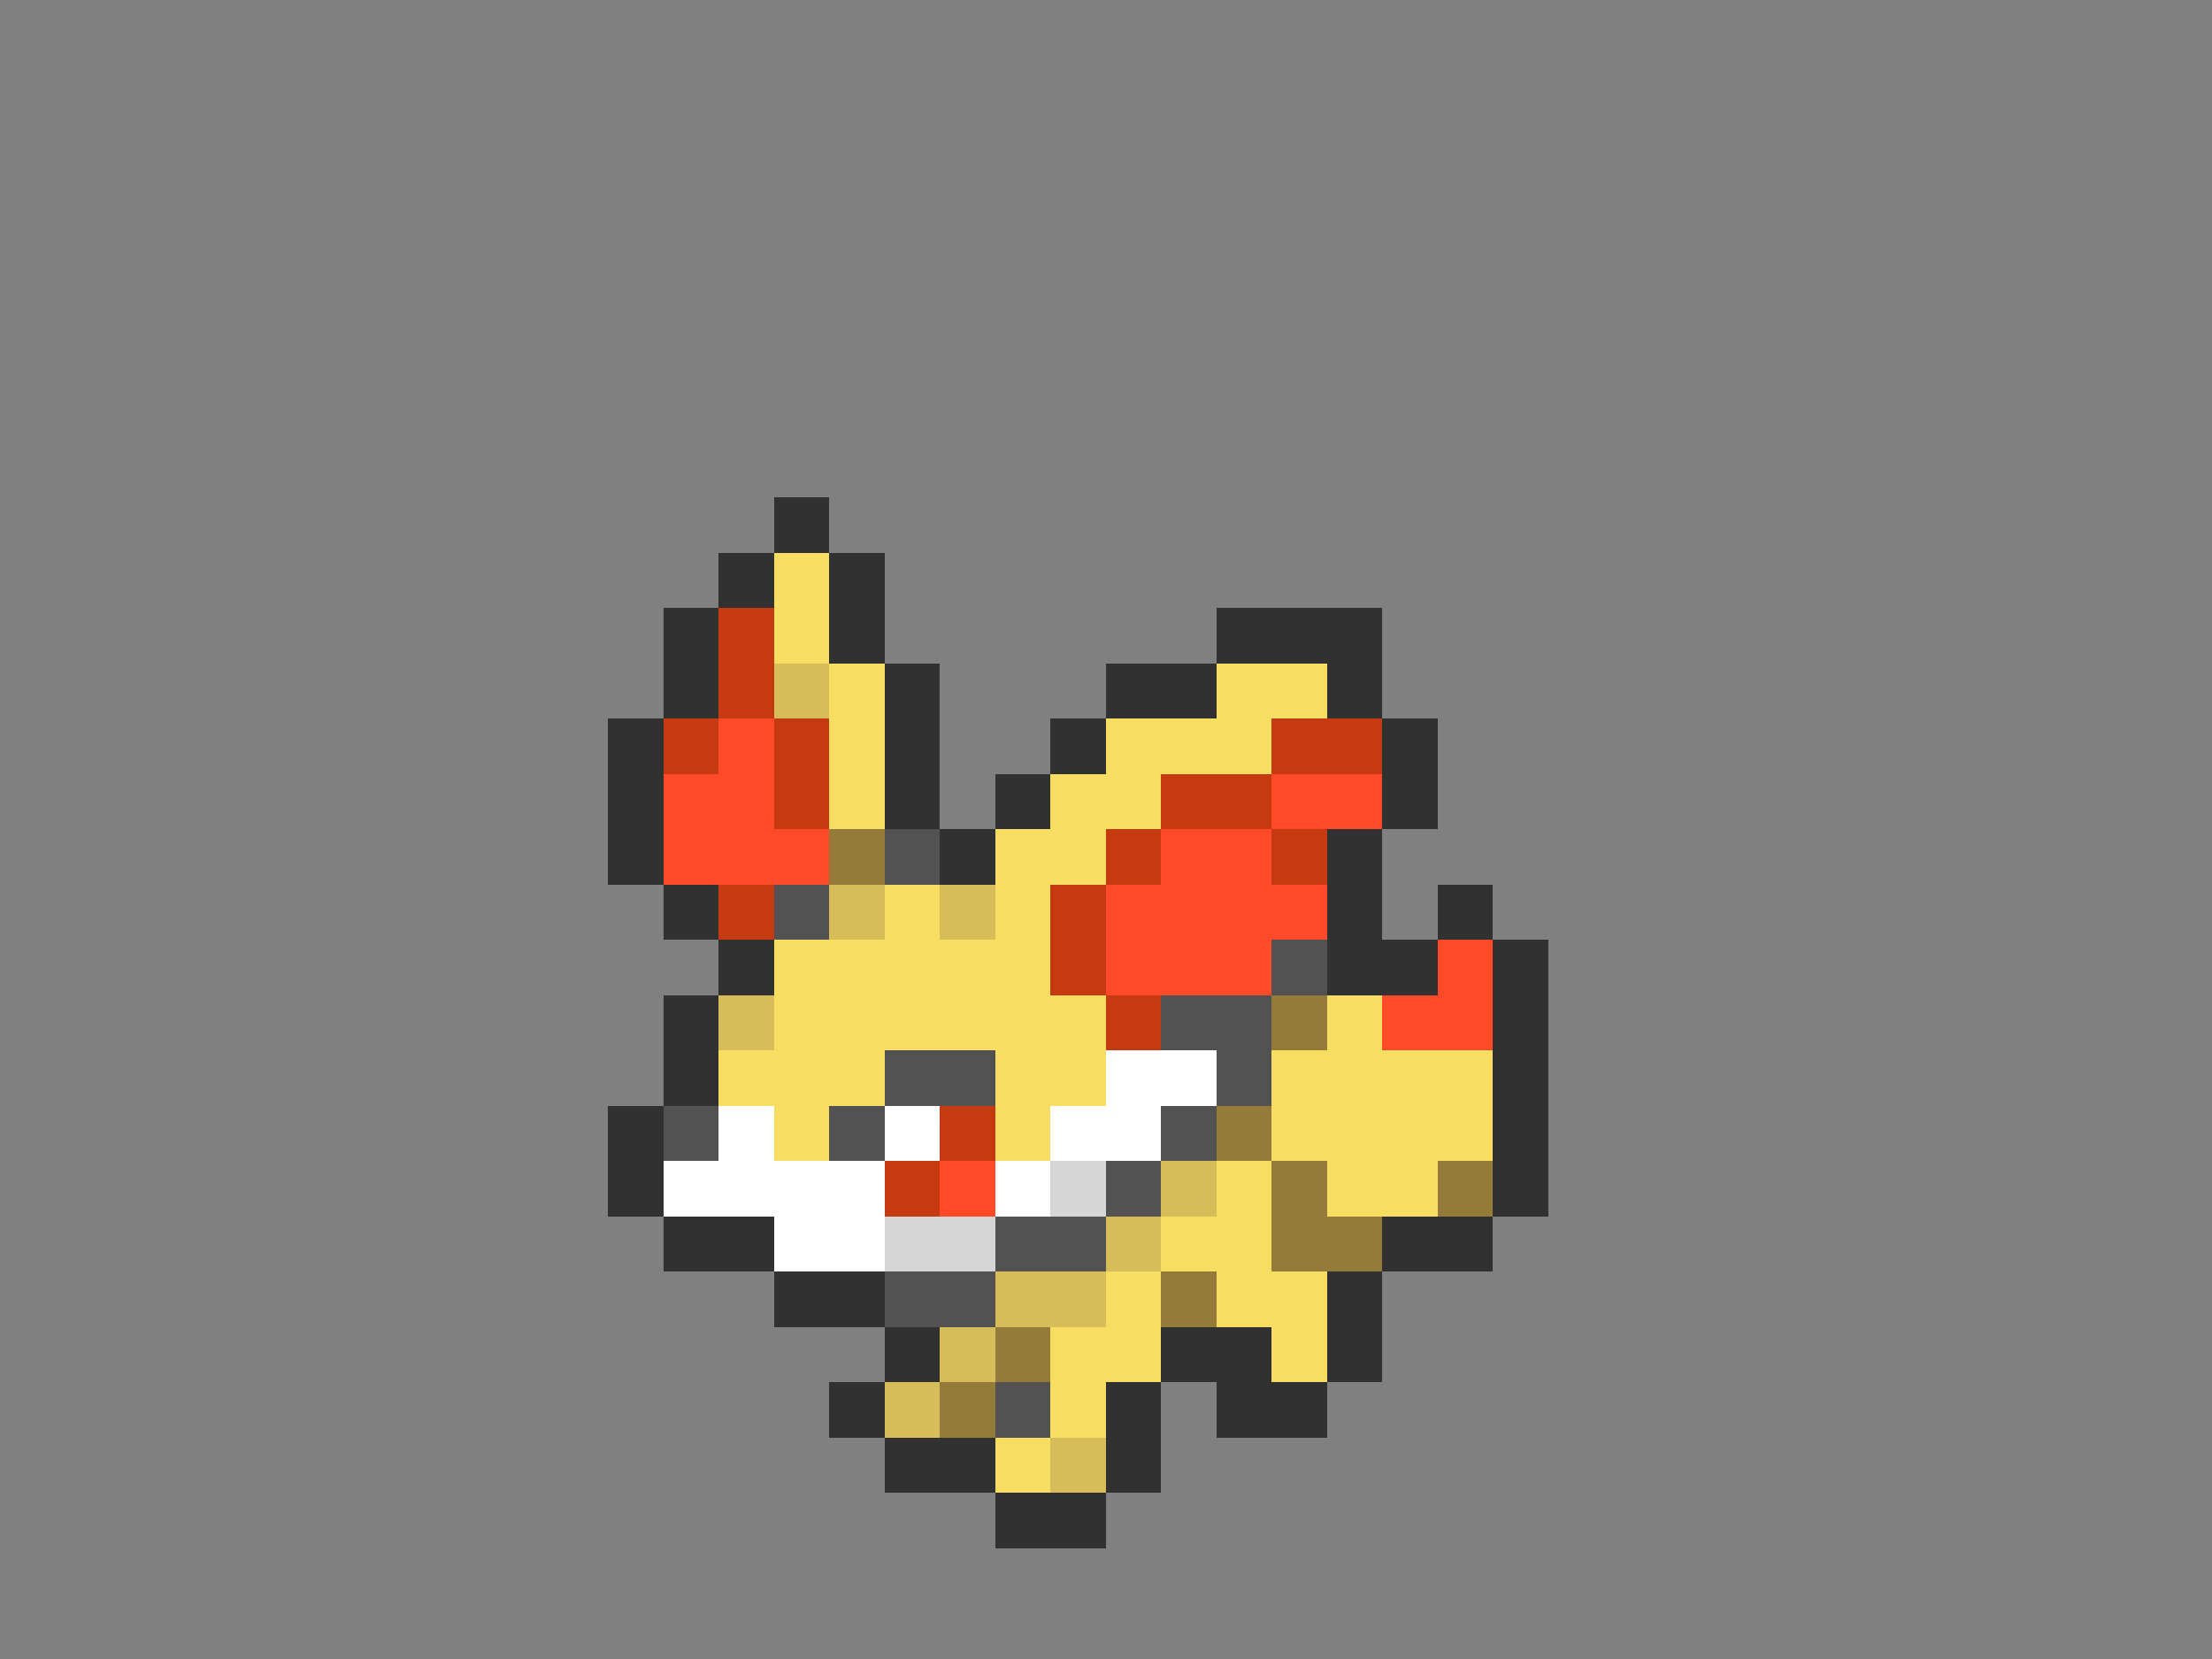 <svg xmlns="http://www.w3.org/2000/svg" viewBox="0 -0.5 40 30" shape-rendering="crispEdges">
<rect x="0" y="-0.5" width="40" height="30" fill="#808080" stroke="none"/>
<path stroke="#313131" d="M14 9h1M13 10h1M15 10h1M12 11h1M15 11h1M22 11h3M12 12h1M16 12h1M20 12h2M24 12h1M11 13h1M16 13h1M19 13h1M25 13h1M11 14h1M16 14h1M18 14h1M25 14h1M11 15h1M17 15h1M24 15h1M12 16h1M24 16h1M26 16h1M13 17h1M24 17h2M27 17h1M12 18h1M27 18h1M12 19h1M27 19h1M11 20h1M27 20h1M11 21h1M27 21h1M12 22h2M25 22h2M14 23h2M24 23h1M16 24h1M21 24h2M24 24h1M15 25h1M20 25h1M22 25h2M16 26h2M20 26h1M18 27h2" />
<path stroke="#f7de63" d="M14 10h1M14 11h1M15 12h1M22 12h2M15 13h1M20 13h3M15 14h1M19 14h2M18 15h2M16 16h1M18 16h1M14 17h5M14 18h6M24 18h1M13 19h3M18 19h2M23 19h4M14 20h1M18 20h1M23 20h4M22 21h1M24 21h2M21 22h2M20 23h1M22 23h2M19 24h2M23 24h1M19 25h1M18 26h1" />
<path stroke="#c53a10" d="M13 11h1M13 12h1M12 13h1M14 13h1M23 13h2M14 14h1M21 14h2M20 15h1M23 15h1M13 16h1M19 16h1M19 17h1M20 18h1M17 20h1M16 21h1" />
<path stroke="#d6bd5a" d="M14 12h1M15 16h1M17 16h1M13 18h1M21 21h1M20 22h1M18 23h2M17 24h1M16 25h1M19 26h1" />
<path stroke="#ff4a29" d="M13 13h1M12 14h2M23 14h2M12 15h3M21 15h2M20 16h4M20 17h3M26 17h1M25 18h2M17 21h1" />
<path stroke="#947b3a" d="M15 15h1M23 18h1M22 20h1M23 21h1M26 21h1M23 22h2M21 23h1M18 24h1M17 25h1" />
<path stroke="#525252" d="M16 15h1M14 16h1M23 17h1M21 18h2M16 19h2M22 19h1M12 20h1M15 20h1M21 20h1M20 21h1M18 22h2M16 23h2M18 25h1" />
<path stroke="#ffffff" d="M20 19h2M13 20h1M16 20h1M19 20h2M12 21h4M18 21h1M14 22h2" />
<path stroke="#d6d6d6" d="M19 21h1M16 22h2" />
</svg>